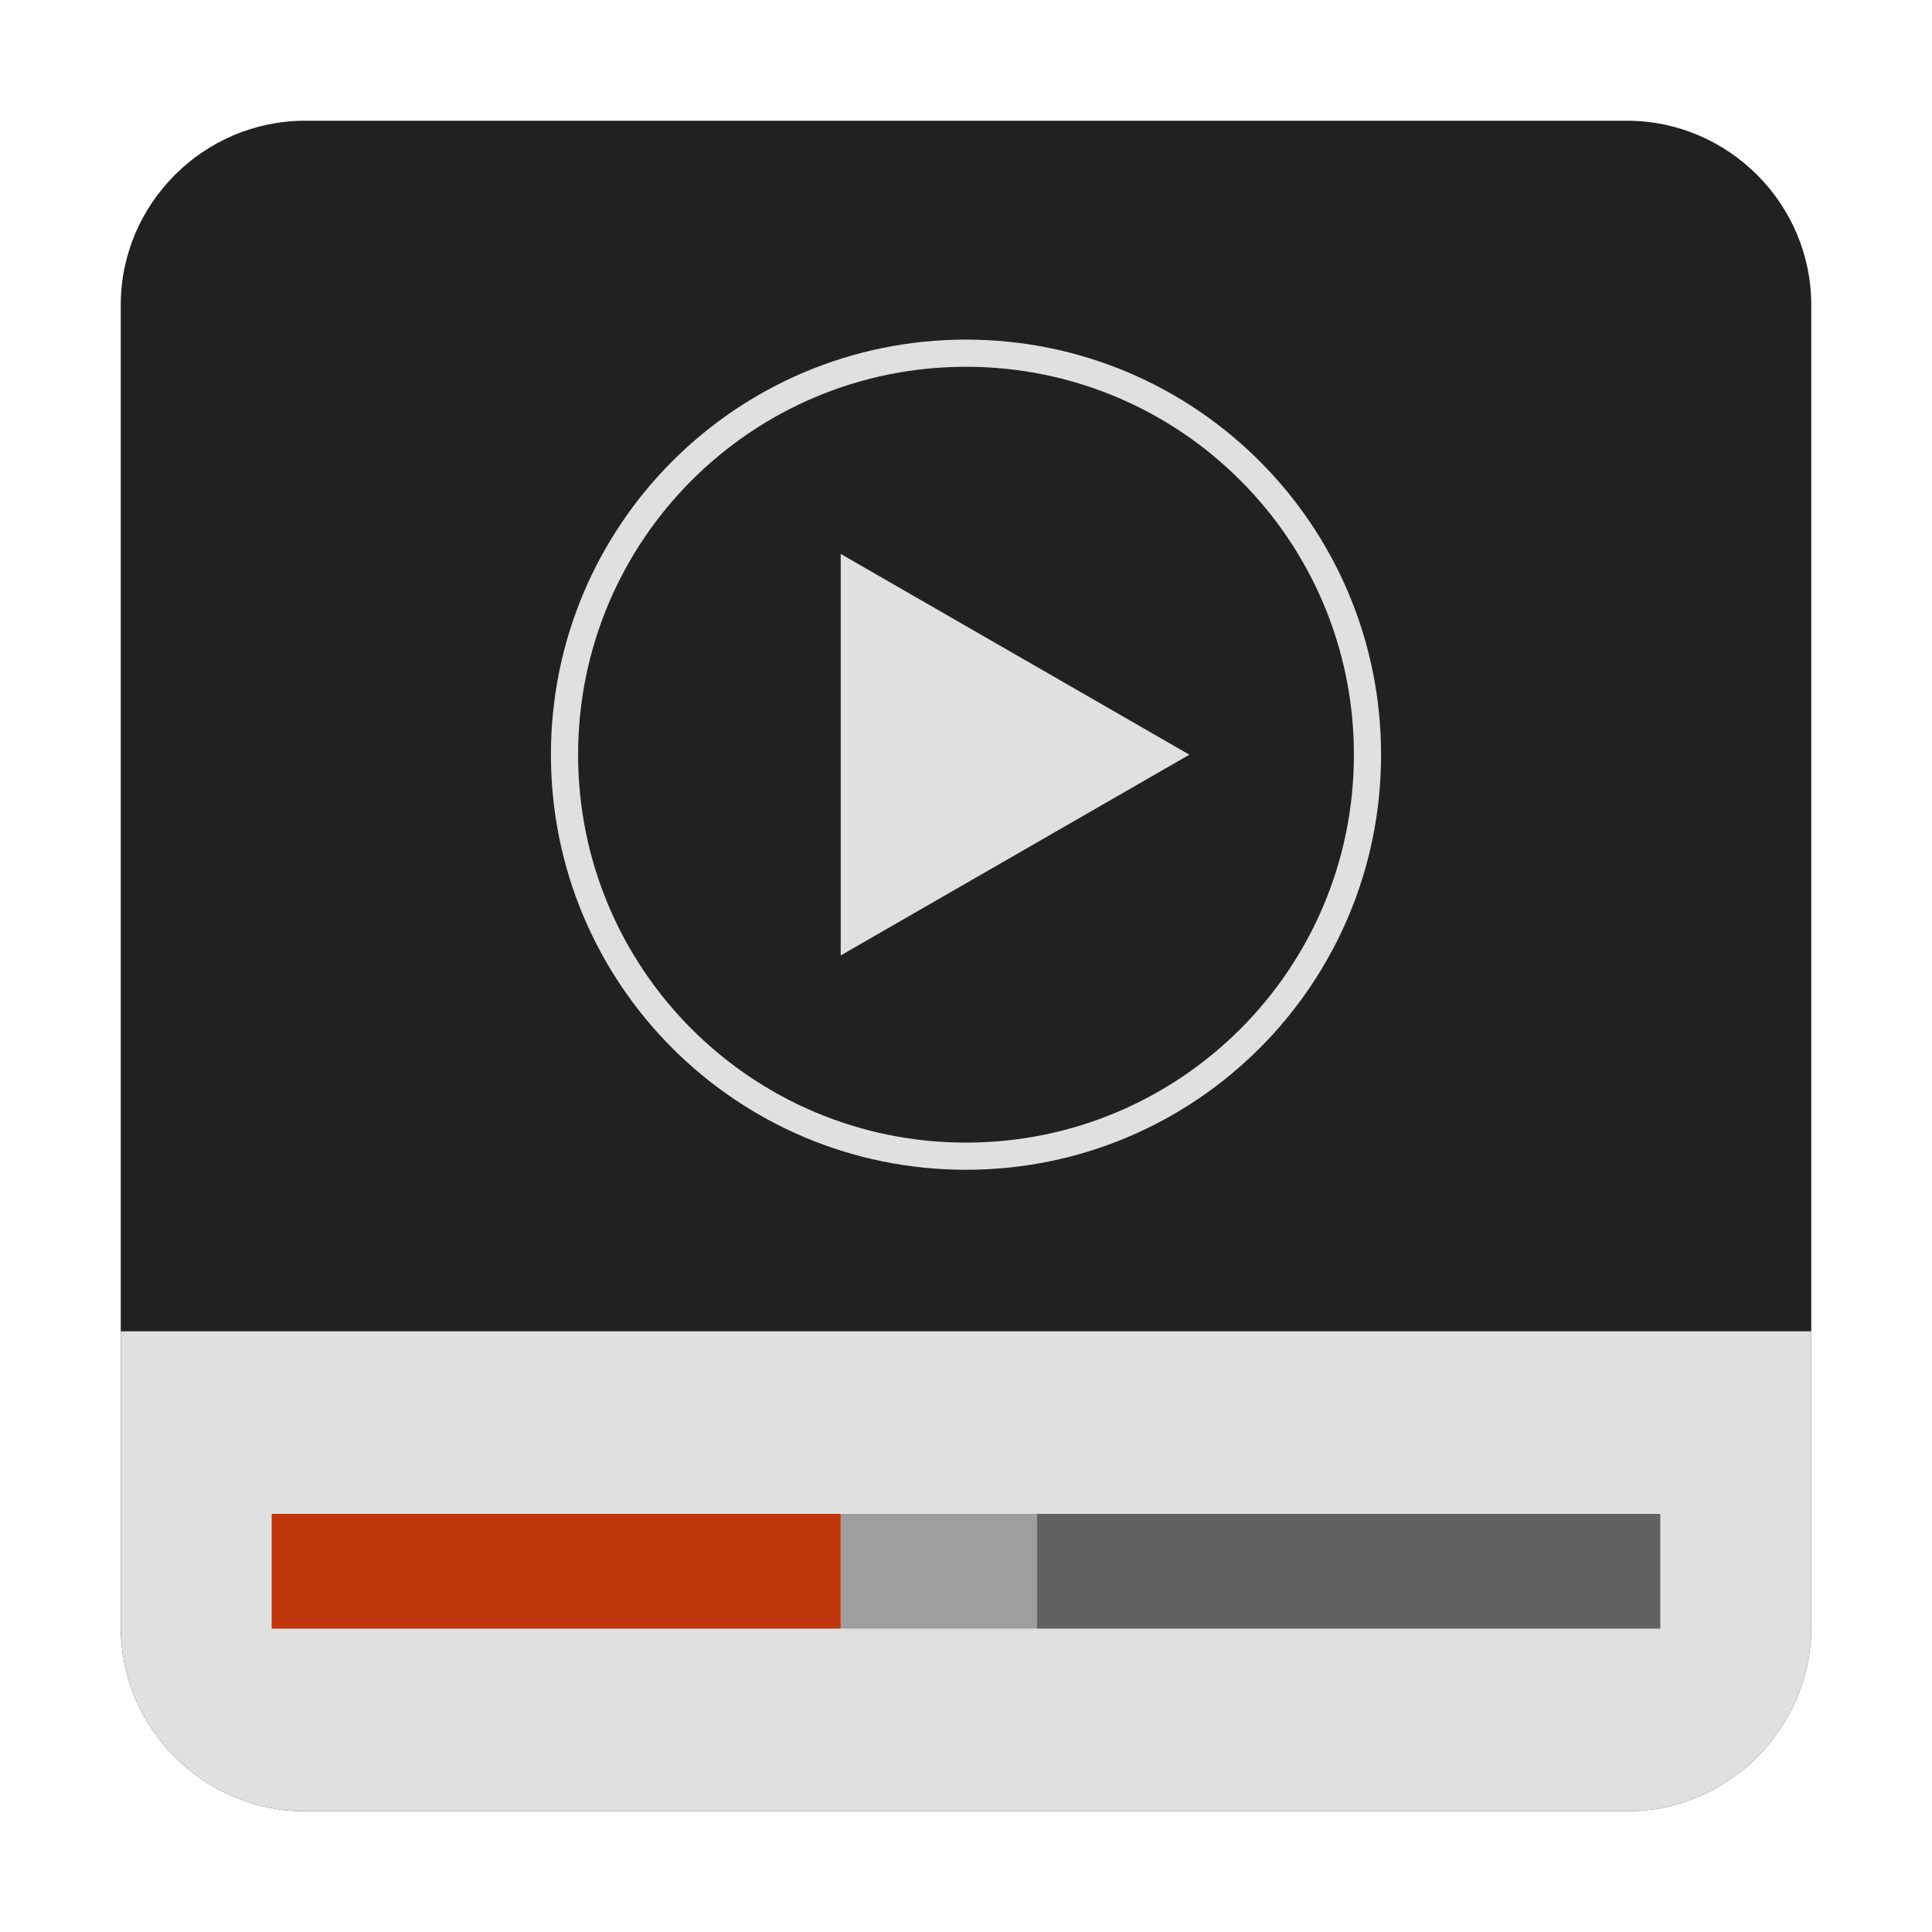 <?xml version="1.0" encoding="utf-8"?>
<!-- Generator: Adobe Illustrator 24.0.0, SVG Export Plug-In . SVG Version: 6.00 Build 0)  -->
<svg version="1.1" id="图层_1" xmlns="http://www.w3.org/2000/svg" xmlns:xlink="http://www.w3.org/1999/xlink" x="0px" y="0px"
	 viewBox="0 0 128 128" enable-background="new 0 0 128 128" xml:space="preserve">
<title>parole-112</title>
<path fill="#212121" d="M20.2,8h87.6c6.7,0,12.2,5.5,12.2,12.2v87.6c0,6.7-5.5,12.2-12.2,12.2H20.2C13.5,120,8,114.5,8,107.8V20.2
	C8,13.5,13.5,8,20.2,8z"/>
<path fill="#E0E0E0" d="M120,88.2v19.6c0,6.7-5.5,12.2-12.2,12.2H20.2C13.5,120,8,114.5,8,107.8V88.2H120z"/>
<path fill="#E0E0E0" d="M64,22.5c-15.2,0-27.5,12.3-27.5,27.5S48.8,77.5,64,77.5S91.5,65.2,91.5,50l0,0C91.5,34.8,79.2,22.5,64,22.5
	z M64,75.7c-14.2,0-25.7-11.5-25.7-25.7S49.8,24.3,64,24.3S89.7,35.8,89.7,50S78.2,75.7,64,75.7L64,75.7z"/>
<polygon fill="#E0E0E0" points="78.8,50 55.7,36.7 55.7,63.3 "/>
<rect x="18" y="100.3" fill="#BF360C" width="37.7" height="7.6"/>
<rect x="55.7" y="100.3" fill="#9E9E9E" width="13" height="7.6"/>
<rect x="68.7" y="100.3" fill="#616161" width="41.3" height="7.6"/>
</svg>
